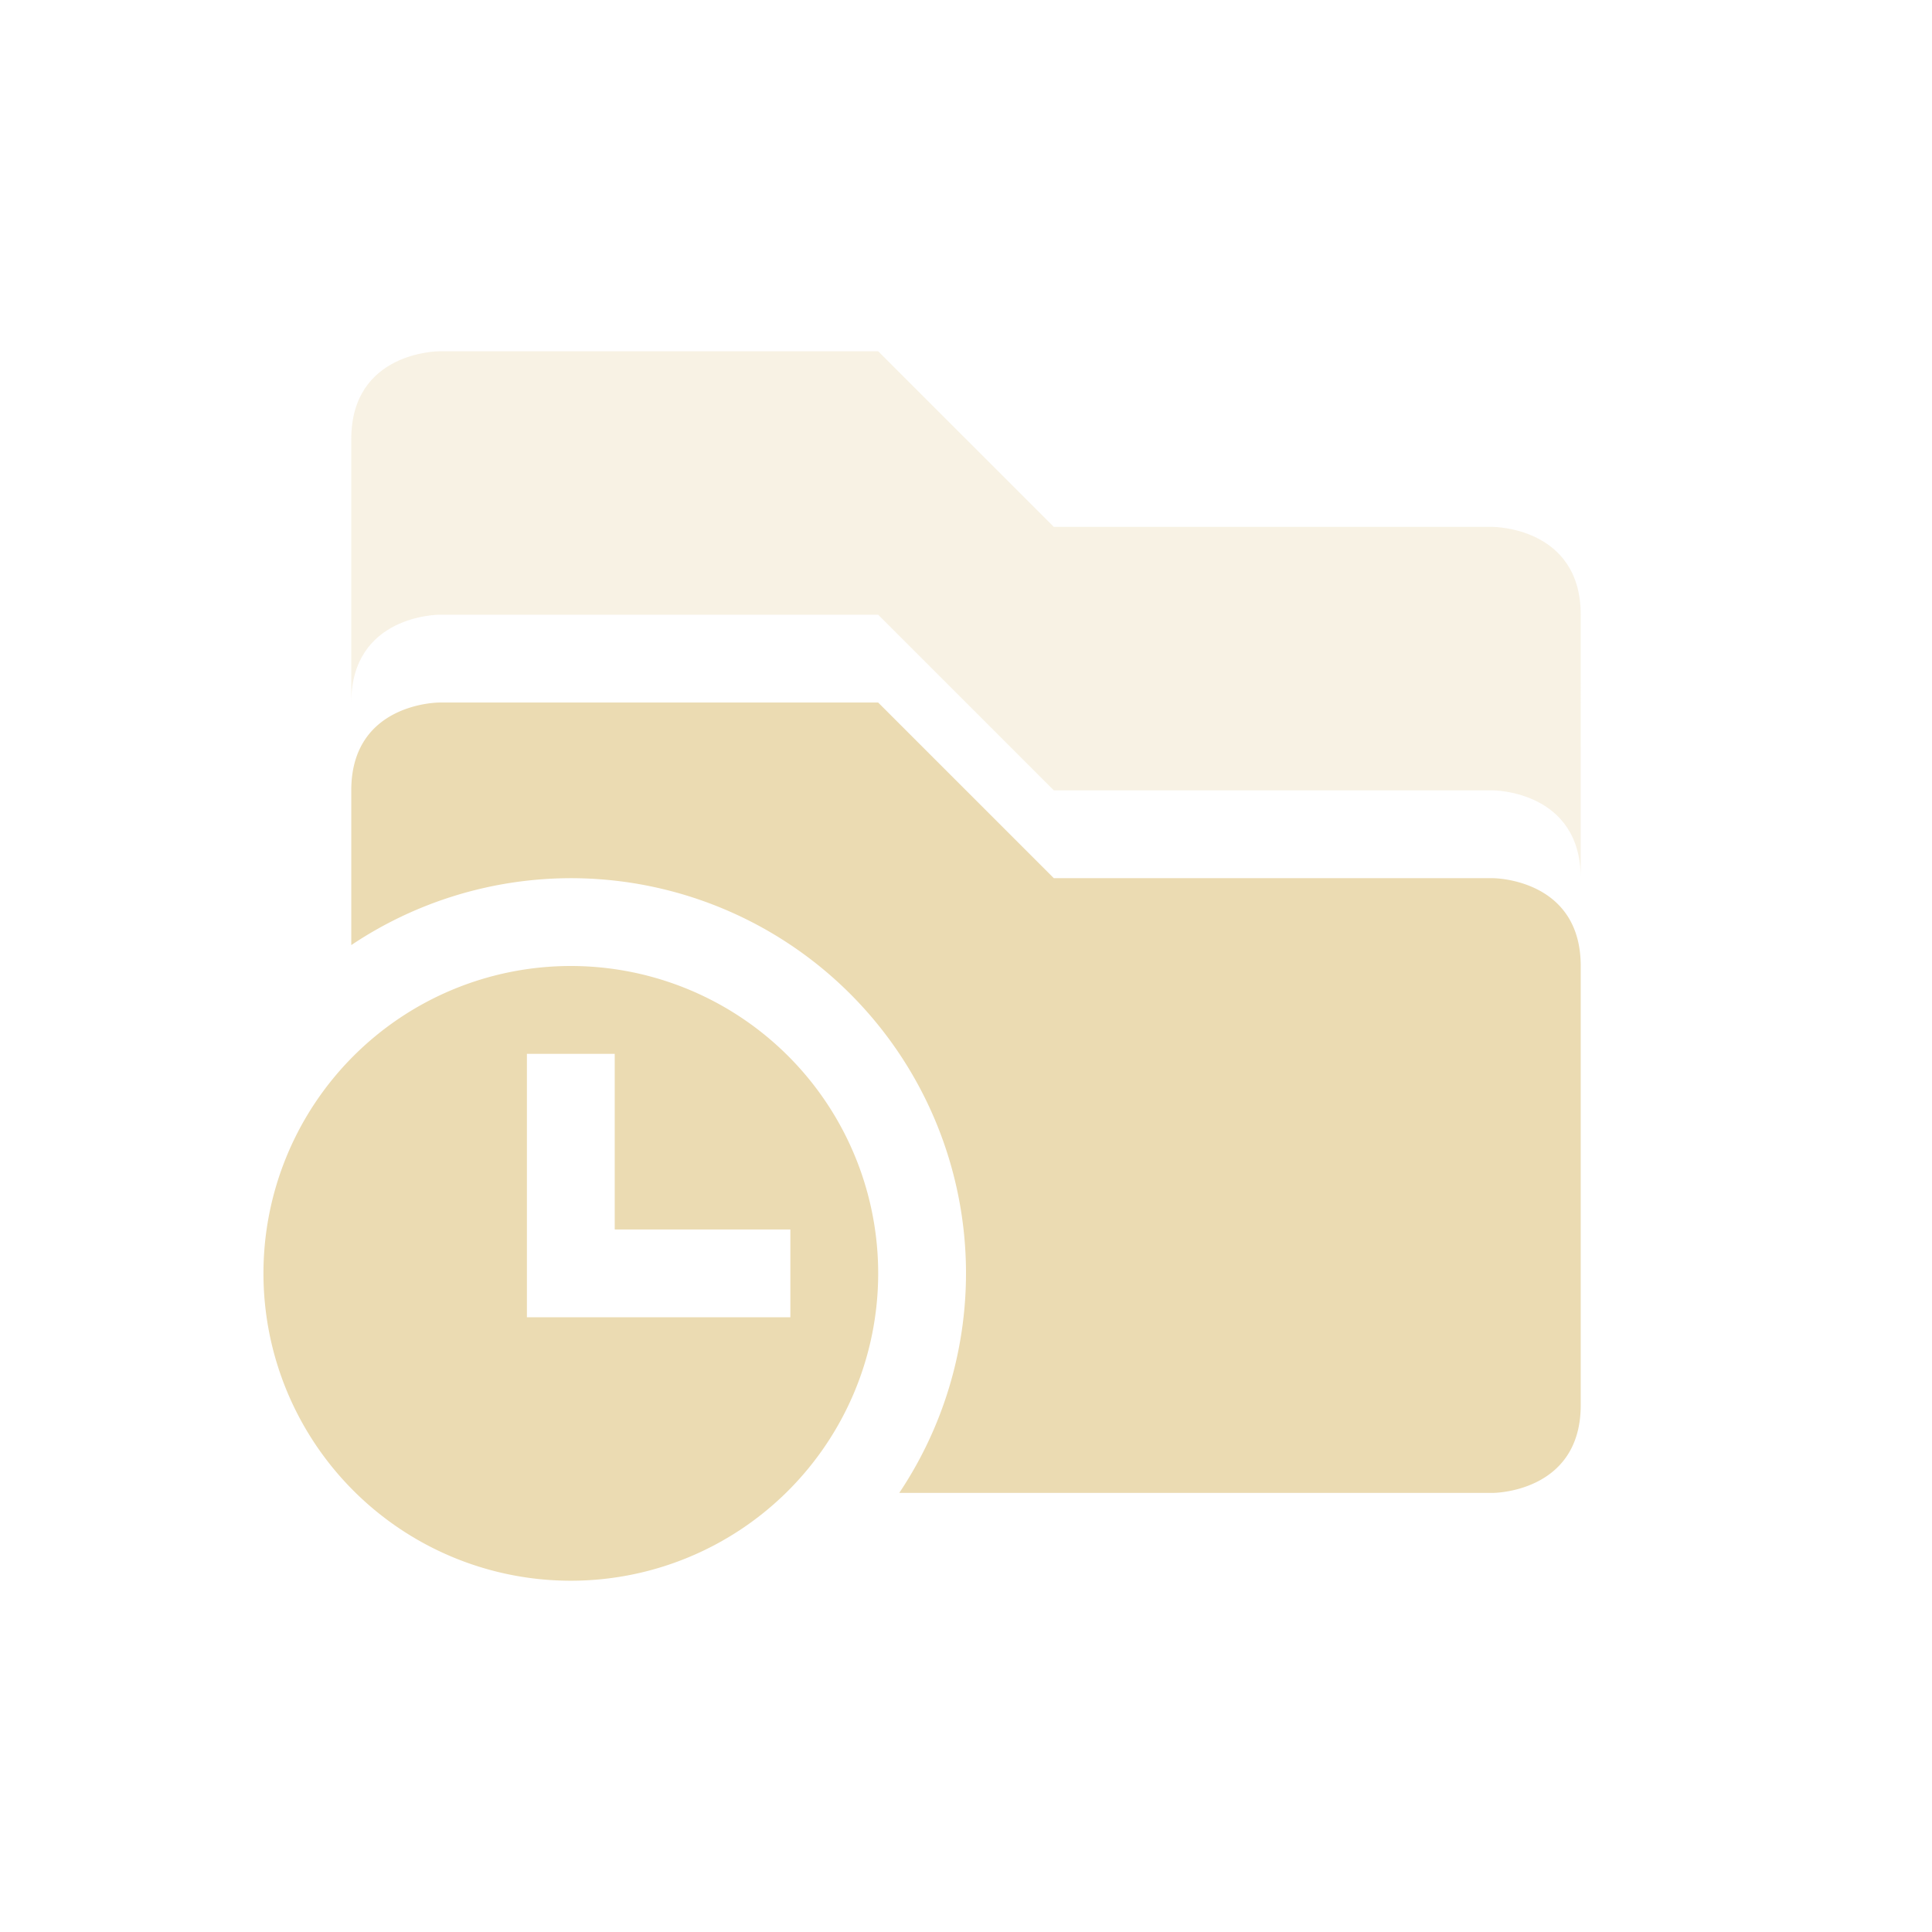 <svg xmlns="http://www.w3.org/2000/svg" width="22" height="22" version="1.1">
 <defs>
  <style id="current-color-scheme" type="text/css">
   .ColorScheme-Text { color:#EBDBB2; } .ColorScheme-Highlight { color:#4285f4; } .ColorScheme-NeutralText { color:#ff9800; } .ColorScheme-PositiveText { color:#4caf50; } .ColorScheme-NegativeText { color:#f44336; }
  </style>
 </defs>
 <path style="opacity:.35;fill:currentColor" class="ColorScheme-Text" d="M 5,4 C 5,4 4,4 4,5 V 8 C 4,7 5,7 5,7 h 5 l 2,2 h 5 c 0,0 1,0 1,1 V 7 C 18,6 17,6 17,6 H 12 L 10,4 Z"/>
 <path style="fill:currentColor" class="ColorScheme-Text" d="M 5,8 C 5,8 4,8 4,9 v 1.762 A 4.5,4.5 0 0 1 6.5,10 4.5,4.5 0 0 1 11,14.5 4.5,4.5 0 0 1 10.24,17 H 17 c 0,0 1,0 1,-1 v -5 c 0,-1 -1,-1 -1,-1 H 12 L 10,8 Z m 1.5,3 A 3.5,3.5 0 0 0 3,14.5 3.5,3.5 0 0 0 6.5,18 3.5,3.5 0 0 0 10,14.5 3.5,3.5 0 0 0 6.5,11 Z M 6,12 h 1 v 2 h 2 v 1 H 7 6 Z"/>
</svg>
